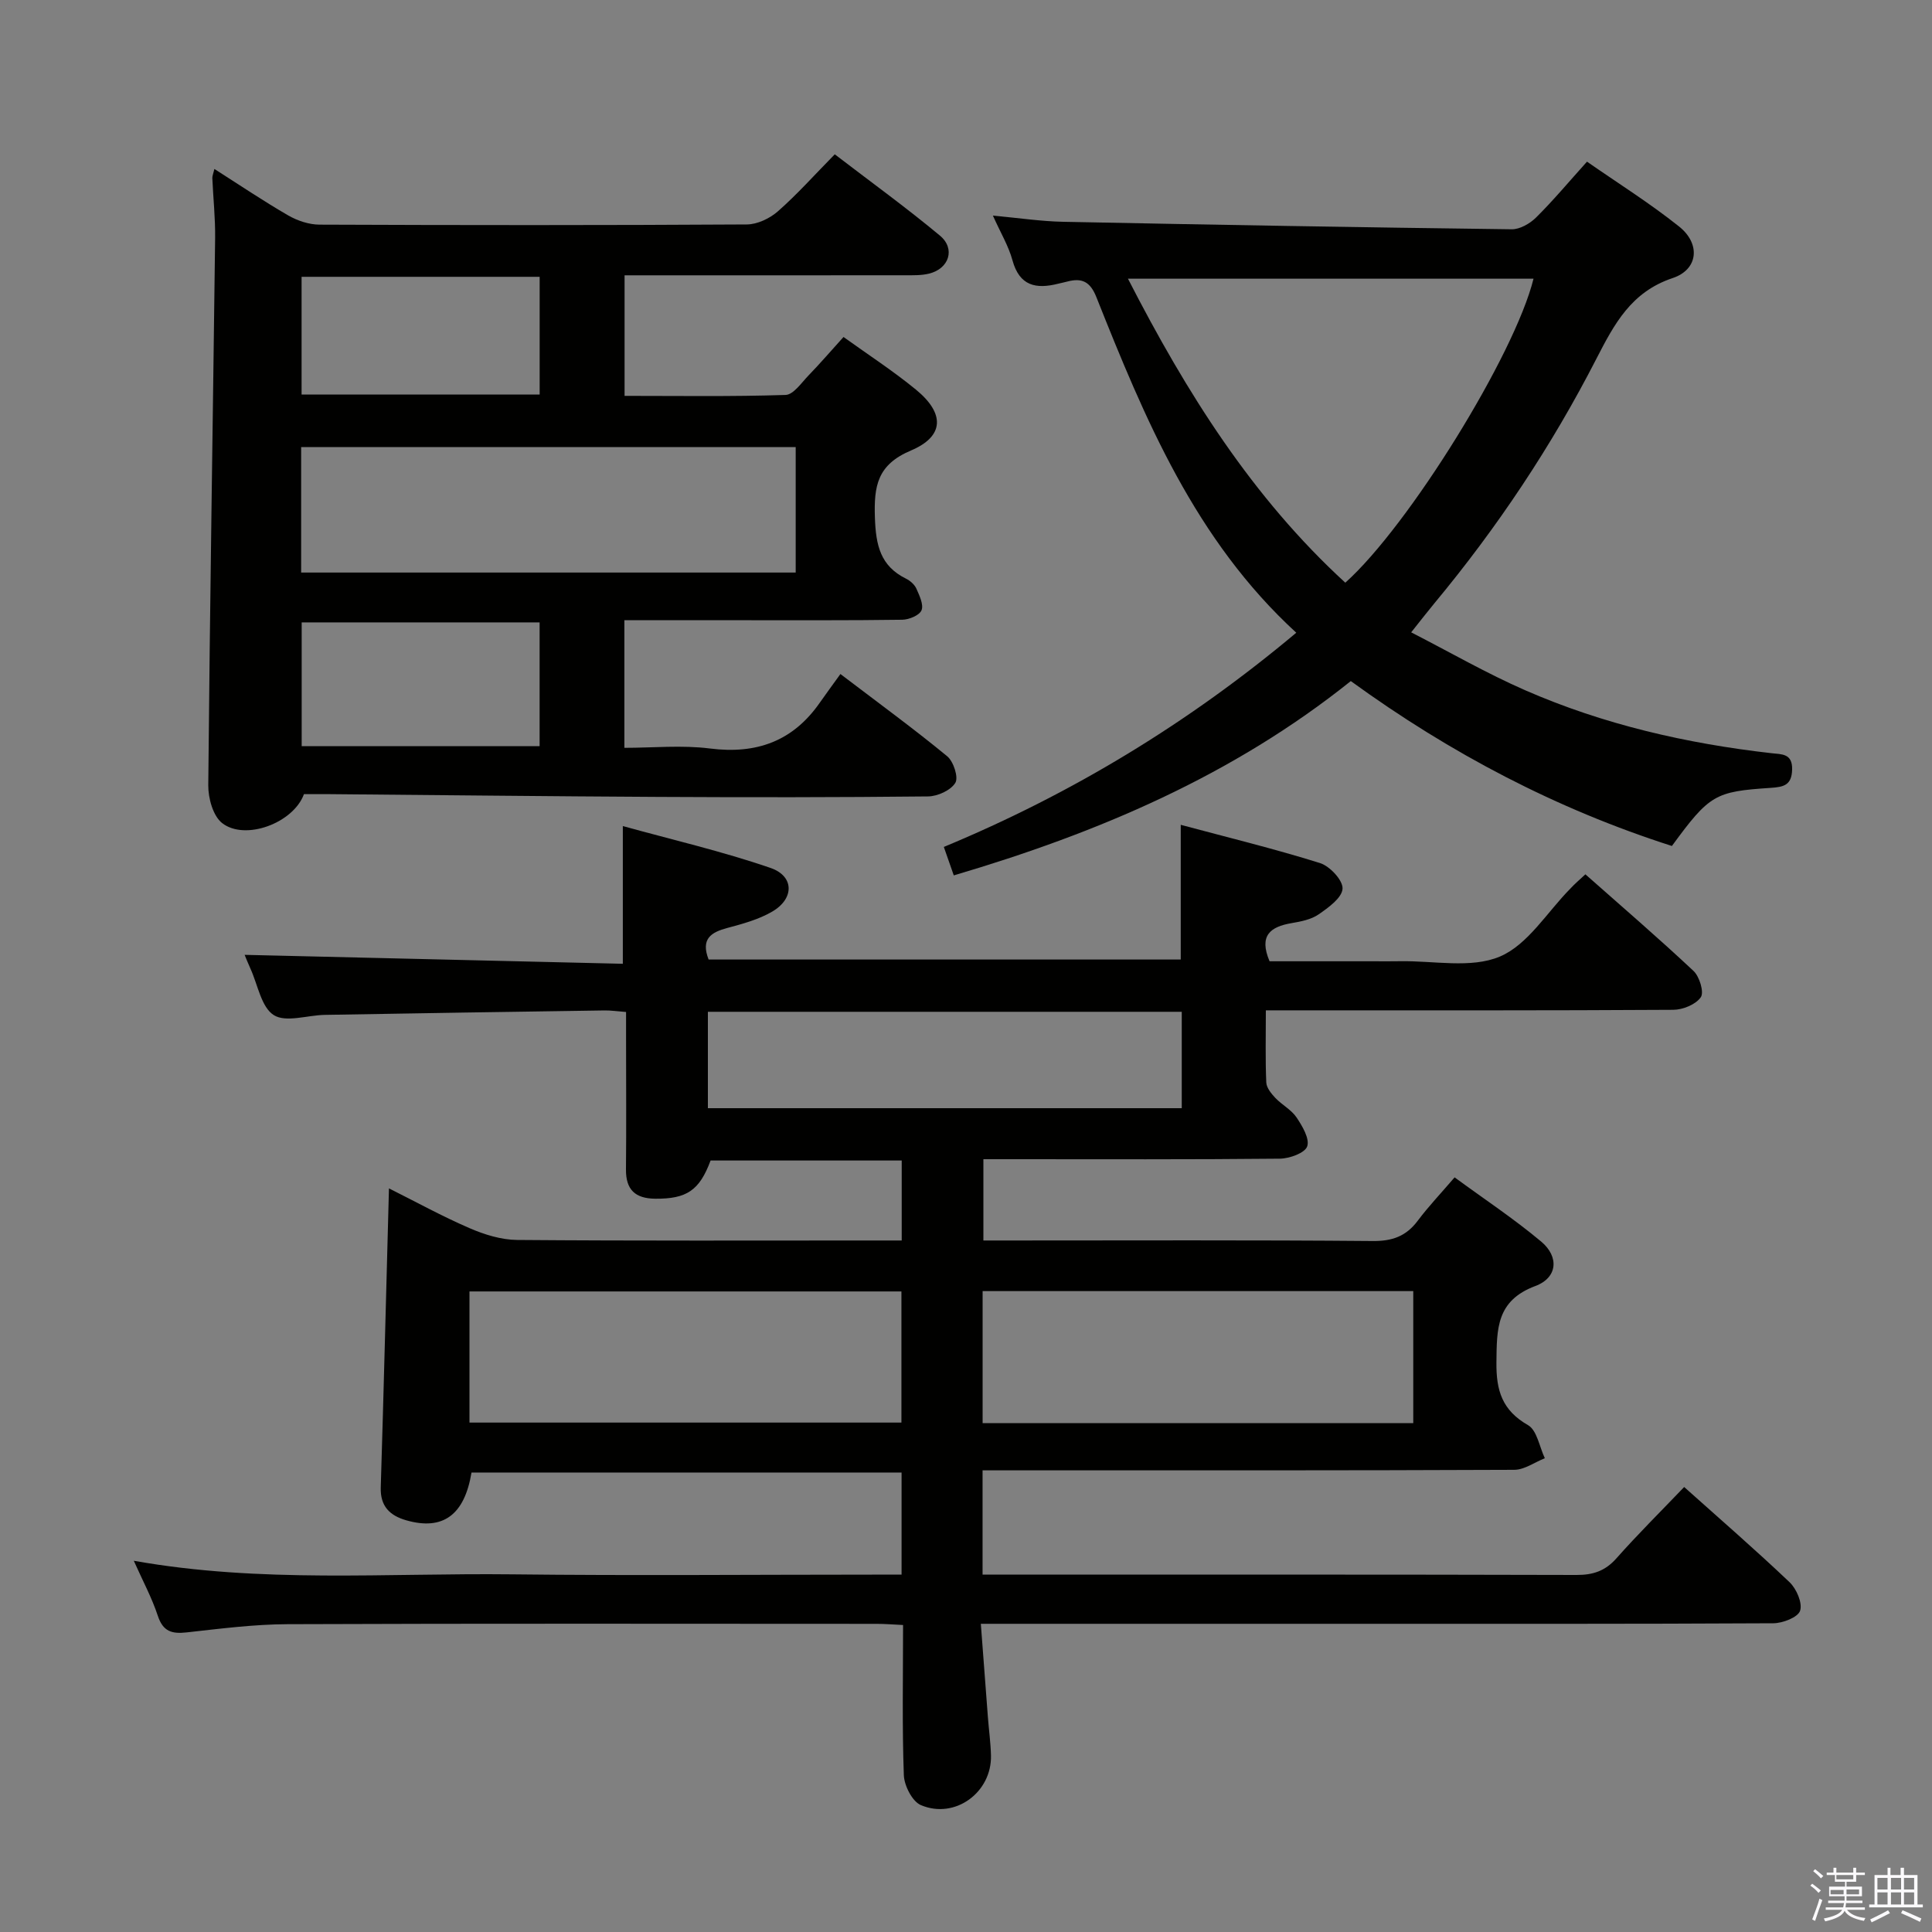 <svg enable-background="new 0 0 400 400" viewBox="0 0 400 400" xmlns="http://www.w3.org/2000/svg"><rect x="0" y="0" width="400" height="400" fill="#808080" stroke="none"/><path d="m374.8 390.4.4-.4c.7.5 1.3 1 1.8 1.4l-.5.5c-.5-.6-1.1-1.1-1.7-1.5zm1 7.3-.6-.3c.5-1.4 1.1-2.8 1.5-4.3.2.1.4.2.6.3-.5 1.3-1 2.8-1.5 4.3zm-.4-10.3.4-.4c.4.3 1 .8 1.7 1.4l-.5.5c-.4-.5-1-1-1.6-1.5zm2.5.3h1.7v-1h.6v1h3.5v-1h.6v1h1.8v.5h-1.8v1.4h-2v1h3.2v2h-3.2v.9h3.3v.5h-3.4c0 .3-.1.6-.1.9h4v.5h-3.7c.7.9 1.9 1.5 3.8 1.7-.1.2-.2.4-.3.6-2.1-.4-3.5-1.1-4-2.1-.4 1-1.8 1.7-4 2.2-.1-.2-.2-.4-.3-.6 2.1-.4 3.4-1 3.8-1.8h-3.4v-.5h3.6c.1-.3.1-.6.2-.9h-3.3v-.5h3.4c0-.3 0-.6 0-.9h-3.2v-2h3.3v-1h-2.1v-1.4h-1.7v-.5zm1.1 3.5v1h2.7c0-.3 0-.4 0-.4 0-.2 0-.2 0-.2 0-.1 0-.2 0-.3h-2.7zm1.2-3v.9h3.5v-.9zm4.7 3h-2.6v.6.4h2.6z" fill="#fbfafc"/><path d="m393.6 386.7h.6v1.5h2.8v6.1h1.1v.6h-11.1v-.6h1.1v-6.1h2.7v-1.5h.6v1.5h2.1v-1.5zm-2.7 8.8.4.6c-1.2.6-2.5 1.3-3.8 1.9-.1-.2-.2-.4-.3-.6 1.2-.6 2.5-1.2 3.7-1.9zm-2.2-6.7v2.4h2.1v-2.4zm0 3v2.5h2.1v-2.5zm2.8-3v2.4h2.1v-2.4zm0 3v2.5h2.1v-2.5zm6 6.1c-1.4-.7-2.7-1.3-3.9-1.8l.3-.6c1.5.6 2.7 1.2 3.9 1.7zm-1.2-9.1h-2.1v2.4h2.1zm-2.1 3v2.5h2.1v-2.5z" fill="#fbfafc"/><g fill="#010100"><path d="m328.24 181.02c7.59 6.72 15.14 13.2 22.39 20.01 1.24 1.17 2.22 4.41 1.5 5.44-1.04 1.5-3.71 2.59-5.7 2.6-26.16.16-52.33.11-78.49.11-1.79 0-3.58 0-5.86 0 0 5.37-.12 10.16.09 14.94.05 1.1 1.04 2.31 1.88 3.2 1.37 1.44 3.31 2.43 4.39 4.04 1.2 1.79 2.75 4.41 2.2 5.99-.48 1.37-3.66 2.52-5.66 2.54-18.5.19-36.99.11-55.49.11-1.83 0-3.65 0-5.89 0v16.83h5.59c25 0 50-.11 74.99.11 4.08.04 6.93-.98 9.34-4.19 2.18-2.92 4.72-5.58 7.64-8.99 6.06 4.45 12.26 8.55 17.93 13.3 3.74 3.13 3.4 7.47-1.2 9.19-8.11 3.03-7.99 8.87-8.07 15.78-.07 5.87 1.18 9.96 6.54 13.03 1.86 1.06 2.36 4.5 3.48 6.85-2.11.84-4.22 2.39-6.33 2.4-34.66.15-69.33.11-103.99.11-1.95 0-3.9 0-6.09 0v21.59h5.48c39.16 0 78.32-.04 117.49.07 3.44.01 5.94-.83 8.26-3.44 4.41-4.98 9.15-9.67 14.03-14.77 7.33 6.56 14.73 12.97 21.82 19.71 1.44 1.37 2.71 4.32 2.18 5.91-.46 1.37-3.6 2.58-5.56 2.59-29.66.16-59.33.11-88.99.11-23 0-45.99 0-68.99 0-1.79 0-3.57 0-6.08 0 .51 6.83.98 13.06 1.46 19.29.2 2.65.57 5.29.64 7.95.2 7.64-7.42 13.3-14.51 10.3-1.78-.75-3.45-4.03-3.53-6.2-.37-10.14-.16-20.31-.16-31.09-1.97-.09-3.72-.24-5.47-.24-40.66-.01-81.32-.09-121.99.07-6.95.03-13.92.93-20.85 1.7-3.06.34-4.9-.16-5.98-3.42-1.23-3.74-3.13-7.26-4.98-11.41 26.35 4.69 52.35 2.51 78.27 2.81 24.99.29 49.99.06 74.99.06h5.7c0-7.16 0-13.92 0-21.14-29.65 0-59.35 0-89.04 0-1.45 8.8-5.92 12.07-13.52 9.89-3.37-.97-5.39-2.88-5.27-6.79.63-20.46 1.13-40.93 1.7-61.93 5.48 2.74 10.96 5.76 16.67 8.23 3.09 1.34 6.57 2.42 9.88 2.45 24.66.2 49.33.11 73.99.11h5.62c0-5.81 0-11.05 0-16.56-13.32 0-26.43 0-39.57 0-2.31 6.21-4.95 7.96-11.46 7.91-4.13-.04-6.1-1.84-6.06-6.07.09-9 .02-18 .02-27 0-1.79 0-3.58 0-5.59-1.89-.14-3.17-.34-4.45-.32-19.31.28-38.61.58-57.92.92-3.6.06-8.05 1.63-10.56.05-2.59-1.63-3.31-6.26-4.82-9.58-.59-1.3-1.11-2.62-1.22-2.9 26 .61 52.2 1.23 78.3 1.85 0-9.75 0-18.48 0-28.51 10.11 2.8 20.53 5.21 30.59 8.67 4.93 1.7 4.92 6.37.35 9.03-2.8 1.64-6.11 2.54-9.29 3.39-3.37.9-5.56 2.24-3.89 6.54h97.75c0-8.91 0-17.95 0-27.89 9.59 2.57 19.31 4.94 28.84 7.92 2.03.64 4.76 3.57 4.66 5.3-.11 1.9-2.92 3.92-4.95 5.32-1.56 1.08-3.7 1.49-5.64 1.82-4.32.75-6.79 2.53-4.52 7.89h21.5c1.83 0 3.67.03 5.5-.01 6.96-.13 14.71 1.56 20.67-.96 5.81-2.45 9.8-9.22 14.6-14.07.87-.95 1.87-1.8 3.12-2.96zm-231.04 113.51h89.43c0-9.31 0-18.22 0-27.15-29.97 0-59.63 0-89.43 0zm195.4.11c0-9.47 0-18.38 0-27.33-29.88 0-59.43 0-89.16 0v27.33zm-47.93-85.16c-32.82 0-65.37 0-98.11 0v19.96h98.11c0-6.82 0-13.25 0-19.96z"/><path d="m44.39 34.98c5.24 3.34 10.16 6.66 15.28 9.62 1.91 1.1 4.3 1.9 6.48 1.91 29.49.12 58.98.14 88.47-.04 2.18-.01 4.77-1.25 6.45-2.73 3.99-3.51 7.54-7.5 11.76-11.79 7.41 5.68 14.79 11.02 21.77 16.83 3.27 2.72 1.9 6.86-2.25 7.87-1.58.39-3.3.34-4.95.34-17.5.02-34.99.01-52.49.01-1.79 0-3.58 0-5.6 0v24.96c11.15 0 22.25.17 33.33-.19 1.63-.05 3.28-2.51 4.75-4.03 2.42-2.5 4.69-5.14 7.25-7.97 5.1 3.67 10.27 7.02 15.01 10.91 5.99 4.92 5.89 9.66-1.05 12.59-6.96 2.95-7.68 7.31-7.46 13.9.2 5.69 1.1 10 6.45 12.64.85.42 1.75 1.21 2.13 2.05.63 1.43 1.55 3.32 1.07 4.49-.43 1.05-2.58 1.94-3.98 1.96-10.99.16-21.99.09-32.99.1-8.12 0-16.24 0-24.55 0v26.42c5.92 0 11.91-.6 17.73.14 9.64 1.22 17.19-1.51 22.76-9.53 1.33-1.91 2.72-3.77 4.24-5.89 8.23 6.26 15.33 11.44 22.11 17.03 1.31 1.08 2.37 4.37 1.68 5.5-.95 1.55-3.67 2.79-5.64 2.81-18.66.2-37.32.2-55.98.1-22.64-.12-45.27-.38-67.91-.57-1.82-.02-3.64 0-5.33 0-2.18 5.98-12.17 9.71-16.94 5.99-1.88-1.47-2.89-5.15-2.87-7.81.34-37.77.95-75.53 1.42-113.3.05-4.14-.4-8.29-.58-12.44-.01-.45.2-.9.43-1.88zm120.35 83.56c0-8.94 0-17.38 0-25.97-34.3 0-68.33 0-102.39 0v25.97zm-53.02 10.32c-16.72 0-33.06 0-49.26 0v25.63h49.26c0-8.63 0-16.9 0-25.63zm.01-71.55c-16.79 0-33.03 0-49.29 0v24.38h49.29c0-8.23 0-16.15 0-24.38z"/><path d="m279.67 141.01c-24.46 19.57-52.28 31.4-82.2 40.23-.65-1.87-1.28-3.65-2.06-5.89 26.54-11.02 50.69-25.66 72.97-44.35-20.94-19.21-31.35-44.26-41.39-69.49-1.27-3.19-2.97-4.01-5.97-3.23-.64.17-1.29.3-1.94.46-4.57 1.15-8 .49-9.46-4.85-.81-2.97-2.47-5.71-4.05-9.25 5.37.49 9.96 1.19 14.56 1.28 30.95.62 61.91 1.16 92.86 1.55 1.69.02 3.75-1.17 5.02-2.42 3.54-3.5 6.74-7.34 10.56-11.58 6.44 4.48 13.03 8.61 19.07 13.43 4.49 3.58 3.98 8.9-1.33 10.67-8.58 2.86-12.08 9.49-15.78 16.68-9.29 18.12-20.54 34.99-33.56 50.66-1.37 1.65-2.68 3.35-4.8 6.01 8.13 4.17 15.7 8.54 23.65 12.01 16.23 7.09 33.36 11.01 50.93 13.01 2.14.24 4.38.03 4.29 3.4-.09 3.21-1.7 3.6-4.45 3.78-11.51.76-12.64 1.38-20.44 12.03-23.83-7.63-45.8-19.12-66.48-34.14zm-46.14-83.31c12.14 23.66 25.75 45.29 45 62.94 13.12-11.73 35.08-47.19 38.97-62.94-27.67 0-55.25 0-83.97 0z"/></g></svg>